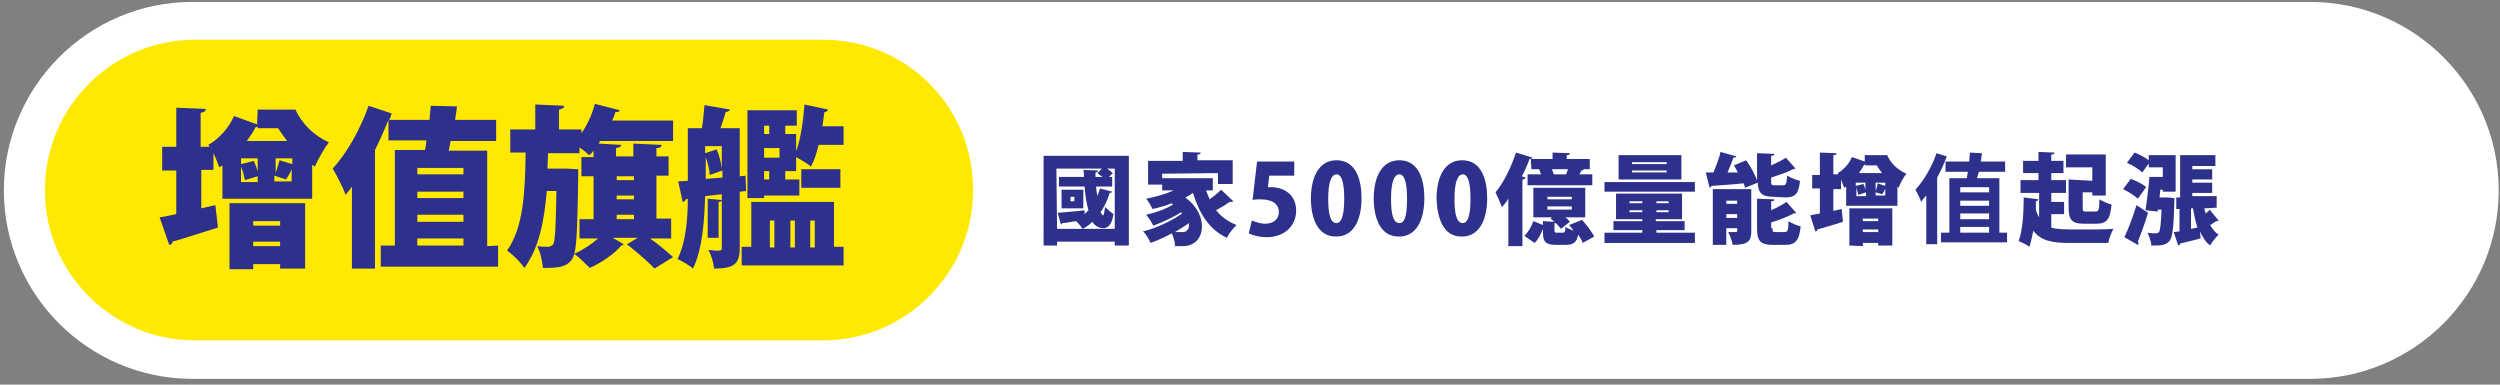 <?xml version="1.0" encoding="utf-8"?>
<!-- Generator: Adobe Illustrator 27.0.0, SVG Export Plug-In . SVG Version: 6.00 Build 0)  -->
<svg version="1.1" id="圖層_1" xmlns="http://www.w3.org/2000/svg" xmlns:xlink="http://www.w3.org/1999/xlink" x="0px" y="0px"
	 viewBox="0 0 390 60" style="enable-background:new 0 0 390 60;" xml:space="preserve">
<rect x="0" y="0" width="390" height="60" fill="#808080" stroke="none"/>
<style type="text/css">
	.st0{fill:#FFFFFF;}
	.st1{fill:#FFE900;}
	.st2{fill:#2E318B;}
</style>
<path class="st0" d="M360.4,0.3H30C13.8,0.3,0.6,13.5,0.6,29.7S13.8,59.1,30,59.1h330.4c16.2,0,29.4-13.2,29.4-29.4
	S376.6,0.3,360.4,0.3z"/>
<path class="st1" d="M128.4,6.2h-98C17.5,6.2,7,16.7,7,29.7v0c0,12.9,10.5,23.4,23.4,23.4h98c12.9,0,23.4-10.5,23.4-23.4v0
	C151.9,16.7,141.4,6.2,128.4,6.2z"/>
<path class="st2" d="M40.2,17.1h5.9c0.9,2.1,2.9,4.1,5.2,5.1c-0.7,0.9-1.7,2.7-2.2,3.8l-0.4-0.3v5.3H34.7v-5.2l-0.5,0.3
	c-0.2-0.5-0.5-1.4-0.9-2.2v2.6h-1.9v6l2.2-0.5l0.4,3.5c-2.6,0.8-5.3,1.7-7.1,2.2c0,0.3-0.2,0.5-0.5,0.5l-1.5-4.3
	c0.8-0.1,1.6-0.3,2.6-0.5v-6.8h-2.2v-3.7h2.2v-6.1l4.6,0.2c0,0.3-0.2,0.5-0.8,0.6v5.3h1.4l-0.2-0.3c1.6-0.9,3.2-2.6,4-4.5l3.6,1.3
	L40.2,17.1L40.2,17.1z M35.8,42V31.7h11.8v10.2h-3.9v-0.7h-4.2V42H35.8z M39.6,25.1c0.2,0.5,0.5,1.2,0.6,1.7v-2.1h-2.6v0.9
	L39.6,25.1L39.6,25.1z M38.2,28.1c-0.1-0.6-0.3-1.4-0.6-2.1v2.4h2.6v-0.9L38.2,28.1L38.2,28.1z M40.2,20v-0.2c-0.1,0-0.2,0-0.3,0
	c-0.4,0.8-0.9,1.5-1.4,2.2h6.3c-0.5-0.7-1-1.3-1.4-2H40.2L40.2,20z M43.7,34.5h-4.2v0.7h4.2V34.5z M39.5,38.4h4.2v-0.7h-4.2V38.4z
	 M45.6,25.6v-0.9h-2.6v2.3c0.2-0.7,0.5-1.5,0.6-2L45.6,25.6z M42.9,28.3h2.6v-1.9c-0.2,0.5-0.6,1.2-0.9,1.6
	c-0.6-0.2-1.2-0.4-1.8-0.6V28.3z"/>
<path class="st2" d="M77.7,38.3v3.3H59.4v-3.3h2.2V23.4h4.7c0.1-0.5,0.2-1,0.2-1.5h-5.9v-3.2c-0.6,1.5-1.3,3.1-2.1,4.7v18.5h-3.6
	V29.1c-0.3,0.5-0.7,0.9-1,1.3c-0.3-1-1.4-3.1-2-4.1c2.2-2.4,4.3-6.1,5.6-9.8l3.6,1.2c-0.1,0.3-0.2,0.7-0.4,1h6.3
	c0.1-0.8,0.1-1.5,0.2-2.2l4.1,0.1c-0.1,0.7-0.2,1.4-0.3,2.1h6.4v3.3h-7.1c-0.1,0.5-0.2,1-0.3,1.5h6v14.9L77.7,38.3L77.7,38.3z
	 M65.1,26.2v1h7.2v-1H65.1z M72.3,29.9h-7.2v1h7.2V29.9z M65.1,33.5v1.1h7.2v-1.1H65.1z M65.1,38.3h7.2v-1.1h-7.2V38.3z"/>
<path class="st2" d="M104.7,37.2h-3.3c1.3,0.9,2.7,2.1,3.6,2.9l-2.9,1.8c-0.9-1-2.8-2.6-4.3-3.8l1.7-1h-3.9l1.7,1
	c-0.1,0.1-0.2,0.2-0.4,0.2c-0.9,1.2-3.1,2.7-4.9,3.5c-0.6-0.6-1.6-1.6-2.4-2.2c-0.6,2.2-2.7,2.2-4.9,2.2c-0.1-1-0.4-2.5-0.9-3.4
	c0.7,0.1,1.3,0.1,1.7,0.1c0.3,0,0.5-0.1,0.8-0.4c0.3-0.5,0.4-2.6,0.5-8.3h-1.5c-0.4,4.6-1.2,8.9-3.5,12c-0.6-0.9-1.8-2.1-2.7-2.7
	c2.6-3.7,2.8-9.2,2.9-15.3h-2.4v-3.6h3.9v-3.9l4.5,0.2c0,0.3-0.2,0.5-0.8,0.6v3.1h3.5v0.6c0.9-1.3,1.7-3,2.1-4.6l3.9,1
	c-0.1,0.2-0.3,0.3-0.7,0.3c-0.1,0.4-0.3,0.9-0.5,1.3h9.5V22H93.6l-0.2,0.4l3.5,0.2c0,0.3-0.2,0.4-0.8,0.5v1.3h2.7v-2l4.4,0.2
	c0,0.3-0.2,0.5-0.8,0.5v1.3h1.9v3h-1.9v6.7h2.3V37.2L104.7,37.2z M88.3,26.3l1.9,0.1c0,0.3,0,0.7,0,1.1c-0.1,7-0.2,10.5-0.6,12.1
	c1.3-0.6,2.7-1.5,3.7-2.4h-2.9v-3h2.2v-6.7h-1.9v-3h1.9v-1c-0.2,0.3-0.4,0.5-0.7,0.7c-0.3-0.3-0.9-0.8-1.5-1.2v0.9h-4.9l-0.1,2.4
	H88.3L88.3,26.3z M98.9,27.5h-2.7v0.6h2.7V27.5z M98.9,31.1v-0.6h-2.7v0.6H98.9z M96.2,33.5v0.7h2.7v-0.7H96.2z"/>
<path class="st2" d="M116.4,29.8l-1,0.1v8.8c0,2.4-0.8,3.2-4,3.2c-0.1-0.8-0.4-2.1-0.9-2.9c0.4,0,0.8,0.1,1.2,0.1
	c0.8,0,0.9,0,0.9-0.4v-8.4l-2.6,0.3c-0.1,3.6-0.4,8.3-1.9,11.3c-0.5-0.5-1.8-1.2-2.4-1.5c1.3-2.6,1.6-6.3,1.6-9.4l-0.3,0.1
	c-0.1,0.2-0.3,0.4-0.5,0.4l-0.7-3.2l1.5-0.1v-8.2h2.2c0.2-1.2,0.3-2.6,0.4-3.6l4,0.7c-0.1,0.2-0.3,0.3-0.7,0.4
	c-0.2,0.7-0.5,1.7-0.8,2.5h3v7.5l0.9-0.1L116.4,29.8L116.4,29.8z M111.8,23.3c0.4,0.9,0.7,2.1,0.8,3h0l0-3.5h-2.6v1.1L111.8,23.3z
	 M110.1,27.9l2.6-0.2v-1.1l-2,0.7c0-0.8-0.3-1.9-0.6-2.8V27.9z M112.6,31.2c0,0.2-0.2,0.3-0.5,0.3v5.6h-1.7V31L112.6,31.2z
	 M130.1,38.5h1.5v2.9h-15.9v-2.9h1.5v-7h12.9V38.5z M119.2,30.5v0.4h-2.6V17.2h7.7v2.4h-1.8v1.3h1.7v2.7c0.7-1.9,1.1-4.7,1.3-7.3
	l3.7,0.8c-0.1,0.2-0.3,0.4-0.6,0.4c-0.1,0.7-0.2,1.5-0.3,2.2h3.3v2.9h-3.9c-0.3,1.3-0.7,2.5-1.2,3.4c-0.5-0.5-1.5-1-2.3-1.5v2.2
	h-1.7V28h2.2v2.5L119.2,30.5L119.2,30.5z M120,19.6h-0.8v1.3h0.8V19.6z M121.6,23.1h-2.4v1.5h2.4V23.1z M120,28v-1.3h-0.8V28H120z
	 M120.1,34.4v4.2h0.7v-4.2H120.1z M124,34.4h-0.7v4.2h0.7V34.4z M125,29.3v-2.9h6.1v2.9H125z M127.1,34.4h-0.7v4.2h0.7V34.4z"/>
<g>
	<path class="st2" d="M162.8,24.3h13.3v14h-2.2v-0.6h-9v0.6h-2.1V24.3z M164.9,35.7h9v-9.4h-1.2c0.3,0.2,0.7,0.5,0.9,0.7l-0.6,0.6
		h0.5v1.5h-2.5c0,0.5,0.1,1,0.2,1.5c0.1-0.4,0.3-0.8,0.4-1.2l1.9,0.5c0,0.1-0.2,0.2-0.4,0.2c-0.3,1.1-0.8,2.1-1.4,3
		c0.1,0.3,0.3,0.5,0.4,0.5c0.1,0,0.2-0.6,0.3-1.3c0.3,0.3,1,0.9,1.3,1.1c-0.2,1.5-0.8,2.2-1.6,2.2c-0.4,0-1.2-0.2-1.7-1
		c-0.4,0.4-0.9,0.8-1.5,1.1c-0.2-0.3-0.7-0.9-1-1.2c-0.9,0.1-1.6,0.3-2.2,0.3c0,0.1-0.1,0.2-0.2,0.2l-0.5-1.8
		c1.1-0.1,2.6-0.2,4.2-0.4v0.6c0.2-0.2,0.4-0.4,0.6-0.6c-0.3-1-0.5-2.3-0.6-3.7h-4v-1.5h3.9c0-0.4,0-0.7-0.1-1.1l2.3,0.1
		c0,0.1-0.1,0.3-0.4,0.3c0,0.2,0,0.5,0,0.7h1.1c-0.3-0.2-0.6-0.4-0.8-0.6l0.7-0.7h-7.1L164.9,35.7L164.9,35.7z M169,29.6v2.9h-3.4
		v-2.9H169z M167.6,31.4v-0.7h-0.6v0.7H167.6z"/>
	<path class="st2" d="M188.1,29.6c0.2,0.5,0.4,1,0.6,1.5c0.7-0.5,1.3-1,1.8-1.5l1.9,1.8c-0.1,0.1-0.2,0.1-0.4,0.1
		c-0.1,0-0.1,0-0.2,0c-0.5,0.4-1.4,0.9-2.1,1.3c0.8,1,1.9,1.8,3.2,2.3c-0.5,0.5-1.2,1.3-1.5,2c-2.8-1.3-4.3-3.8-5.3-7
		c-0.3,0.2-0.7,0.5-1.2,0.7c1.9,1.4,2.6,3.1,2.6,4.5c0,2-1.3,3.1-3,3.1c-0.4,0-0.8,0-1.2,0c0-0.6-0.2-1.4-0.5-2
		c-1.1,0.6-2.2,1.1-3.3,1.5c-0.3-0.6-0.7-1.4-1.2-1.8c2.1-0.5,4.6-1.7,6.1-2.8l-0.1-0.2c-1.3,0.8-3,1.6-4.4,2.1
		c-0.2-0.5-0.7-1.2-1.1-1.7c1.4-0.3,3.1-0.9,4.2-1.6l-0.2-0.2c-1,0.4-2,0.7-3,0.9c-0.2-0.4-0.7-1.3-1-1.6c1.5-0.3,3-0.7,4.3-1.3
		h-1.8v-1.9h7.9v1.9H188.1z M181.3,27.1v1.7h-2.2v-3.7h5.4v-1.4l2.8,0.1c0,0.2-0.1,0.3-0.5,0.3v0.9h5.5v3.7H190v-1.7L181.3,27.1
		L181.3,27.1z M185.5,34.8c-0.7,0.5-1.4,0.9-2.2,1.4c0.4,0,0.7,0,1.1,0c0.3,0,0.6,0,0.8-0.3C185.4,35.8,185.5,35.4,185.5,34.8z"/>
	<path class="st2" d="M201.9,25.2v2.2H198l-0.2,1.8c0.2,0,0.3,0,0.5,0c1.8,0,3.9,1,3.9,3.7c0,2.2-1.7,4.1-4.6,4.1
		c-1.2,0-2.2-0.3-2.8-0.6l0.5-2c0.5,0.2,1.3,0.5,2.1,0.5c1.1,0,2.1-0.6,2.1-1.8c0-1.3-1-2-2.9-2c-0.5,0-0.8,0-1.2,0.1l0.7-6H201.9
		L201.9,25.2z"/>
	<path class="st2" d="M204.5,31c0-3.3,1.2-6,4-6c3,0,3.9,3,3.9,5.9c0,3.8-1.5,6-3.9,6C205.5,37,204.5,33.9,204.5,31z M209.7,31
		c0-2.5-0.4-3.8-1.2-3.8c-0.8,0-1.3,1.2-1.3,3.8s0.4,3.8,1.3,3.8C209.1,34.8,209.7,34.1,209.7,31z"/>
	<path class="st2" d="M214.3,31c0-3.3,1.2-6,4-6c3,0,3.9,3,3.9,5.9c0,3.8-1.5,6-3.9,6C215.3,37,214.3,33.9,214.3,31L214.3,31z
		 M219.5,31c0-2.5-0.4-3.8-1.2-3.8c-0.8,0-1.3,1.2-1.3,3.8s0.4,3.8,1.3,3.8C219,34.8,219.5,34.1,219.5,31z"/>
	<path class="st2" d="M224.1,31c0-3.3,1.2-6,4-6c3,0,3.9,3,3.9,5.9c0,3.8-1.5,6-3.9,6C225.1,37,224.2,33.9,224.1,31L224.1,31z
		 M229.4,31c0-2.5-0.4-3.8-1.2-3.8c-0.8,0-1.3,1.2-1.3,3.8s0.4,3.8,1.3,3.8C228.8,34.8,229.4,34.1,229.4,31z"/>
	<path class="st2" d="M239.1,24.6c-0.1,0.1-0.2,0.2-0.5,0.2c-0.3,0.9-0.7,1.8-1.2,2.7l0.6,0.2c0,0.1-0.2,0.3-0.5,0.3v10.4h-2.2v-7.4
		c-0.3,0.5-0.6,0.9-1,1.3c-0.2-0.5-0.7-1.7-1-2.3c1.2-1.4,2.4-3.8,3.2-6.2L239.1,24.6L239.1,24.6z M246.8,34.3
		c0.7,0.8,1.5,1.8,1.9,2.6l-1.8,1c-0.1-0.4-0.4-0.8-0.7-1.3c-0.2,1.2-0.8,1.6-1.9,1.6h-1.5c-2.1,0-2.1-0.8-2.1-2.5
		c-0.3,0.8-0.7,1.6-1.3,2.2l-1.6-1.1c0.6-0.6,1.1-1.4,1.4-2.3l1.5,0.6v-0.6l1.8,0.1c-0.2-0.2-0.4-0.3-0.6-0.5l0.2-0.2h-2.9v-4.6h8.1
		v4.6h-3.1c0.3,0.2,0.5,0.5,0.7,0.7l-1.4,1.1c-0.2-0.3-0.5-0.6-0.8-0.9c0,0-0.1,0-0.2,0v1.1c0,0.4,0.1,0.4,0.4,0.4h0.9
		c0.3,0,0.4-0.1,0.4-0.9c0.3,0.2,0.8,0.4,1.3,0.6c-0.2-0.3-0.5-0.6-0.7-0.9L246.8,34.3L246.8,34.3z M238.8,24.8h3.4v-1l2.7,0.1
		c0,0.2-0.1,0.3-0.5,0.3v0.6h3.6v1.6h-1l0.1,0c-0.1,0.1-0.2,0.2-0.4,0.2l-0.3,0.6h2v1.7h-10.1v-1.7h2.1c-0.1-0.3-0.2-0.6-0.3-0.8
		h-1.2L238.8,24.8L238.8,24.8z M241.4,30.7v0.4h3.8v-0.4H241.4z M241.4,32.2v0.5h3.8v-0.5H241.4z M242.1,26.4
		c0.1,0.3,0.2,0.5,0.3,0.8h1.9c0.1-0.2,0.2-0.5,0.3-0.8H242.1z"/>
	<path class="st2" d="M250.3,28.4h14.1v1.5h-14.1V28.4z M258.4,35.9v0.4h6v1.6h-14.1v-1.6h5.9v-0.4h-4.5v-1.4h4.5v-0.3h-4.1v-4h10.3
		v4h-4.1v0.3h4.5v1.4H258.4L258.4,35.9z M262.3,24.2V28h-9.8v-3.8H262.3z M254.2,31.4v0.3h2v-0.3H254.2z M254.2,33.1h2v-0.3h-2V33.1
		z M260,25.6v-0.3h-5.4v0.3H260z M260,26.9v-0.3h-5.4v0.3H260z M260.3,31.7v-0.3h-1.9v0.3H260.3z M260.3,33.1v-0.3h-1.9v0.3H260.3z"
		/>
	<path class="st2" d="M276.7,30.7c-1.9,0-2.4-0.6-2.5-2.2l-2,0.8c0-0.2-0.1-0.5-0.2-0.7c-1.9,0.2-3.7,0.3-5,0.4
		c0,0.1-0.2,0.2-0.3,0.3l-0.6-2.4c0.4,0,0.8,0,1.2,0c0.4-1,0.9-2.2,1.1-3.2l2.5,0.7c-0.1,0.1-0.2,0.2-0.5,0.2
		c-0.2,0.7-0.6,1.5-0.9,2.3l1.6,0c-0.2-0.4-0.4-0.8-0.6-1.1l1.9-0.8c0.7,1,1.4,2.2,1.7,3.2v-4.3l2.7,0.1c0,0.2-0.1,0.3-0.5,0.3v1.5
		c0.9-0.4,1.7-0.8,2.3-1.2l1.5,1.7c0,0-0.2,0.1-0.4,0.1c-0.9,0.5-2.2,0.9-3.4,1.3v0.6c0,0.6,0.1,0.6,0.6,0.6h1.3
		c0.4,0,0.5-0.2,0.6-1.5c0.5,0.3,1.4,0.7,2,0.8c-0.2,2.1-0.8,2.6-2.3,2.6L276.7,30.7L276.7,30.7z M273.2,29.5v6.6
		c0,1.5-0.5,2.1-2.9,2.1c-0.1-0.6-0.4-1.4-0.7-2c0.2,0,0.6,0,0.8,0c0.6,0,0.6,0,0.6-0.2v-0.4h-1.7v2.6h-2.1v-8.7L273.2,29.5
		L273.2,29.5z M271,31.3h-1.7v0.5h1.7V31.3z M269.3,34h1.7v-0.6h-1.7V34z M276.5,35.6c0,0.6,0.1,0.6,0.6,0.6h1.3
		c0.5,0,0.6-0.3,0.6-1.7c0.5,0.3,1.3,0.7,1.9,0.8c-0.2,2.2-0.8,2.9-2.4,2.9h-1.9c-2,0-2.5-0.6-2.5-2.6v-4.6l2.7,0.1
		c0,0.2-0.1,0.3-0.5,0.3v1.4c0.9-0.4,1.8-0.9,2.4-1.3l1.5,1.7c-0.1,0.1-0.3,0.1-0.4,0.1c-0.9,0.5-2.2,1-3.5,1.4V35.6L276.5,35.6z"/>
	<path class="st2" d="M291,24.2h3.4c0.5,1.2,1.6,2.3,3,2.9c-0.4,0.5-1,1.5-1.2,2.2l-0.2-0.2v3h-8v-3l-0.3,0.2
		c-0.1-0.3-0.3-0.8-0.5-1.3v1.5H286v3.4l1.3-0.3l0.2,2c-1.5,0.5-3,0.9-4,1.2c0,0.2-0.1,0.3-0.3,0.3l-0.8-2.5
		c0.4-0.1,0.9-0.2,1.5-0.3v-3.9h-1.2v-2.1h1.2v-3.5l2.6,0.1c0,0.2-0.1,0.3-0.5,0.3v3h0.8l-0.1-0.2c0.9-0.5,1.8-1.5,2.2-2.5l2,0.7
		V24.2L291,24.2z M288.5,38.3v-5.8h6.7v5.8H293v-0.4h-2.4v0.5L288.5,38.3L288.5,38.3z M290.7,28.7c0.1,0.3,0.3,0.7,0.3,1v-1.2h-1.5
		V29L290.7,28.7z M289.9,30.4c-0.1-0.3-0.2-0.8-0.3-1.2v1.4h1.5V30L289.9,30.4z M291,25.8v-0.1c0,0-0.1,0-0.2,0
		c-0.2,0.4-0.5,0.9-0.8,1.3h3.6c-0.3-0.4-0.6-0.8-0.8-1.2H291L291,25.8z M293,34.1h-2.4v0.4h2.4V34.1z M290.6,36.2h2.4v-0.4h-2.4
		V36.2z M294.1,29v-0.5h-1.5v1.3c0.1-0.4,0.3-0.8,0.3-1.2L294.1,29L294.1,29z M292.6,30.5h1.5v-1.1c-0.1,0.3-0.3,0.7-0.5,0.9
		c-0.3-0.1-0.7-0.2-1-0.3V30.5L292.6,30.5z"/>
	<path class="st2" d="M303.7,24.4c-0.4,1.1-0.9,2.2-1.5,3.3v10.4h-1.7v-7.6c-0.3,0.3-0.6,0.7-0.8,1c-0.1-0.4-0.6-1.4-0.9-1.9
		c1.3-1.4,2.6-3.6,3.3-5.7L303.7,24.4L303.7,24.4z M313.1,36.3v1.5h-10.3v-1.5h1.3v-8.5h2.7c0.1-0.3,0.1-0.7,0.2-1h-3.5v-1.6h3.7
		c0-0.5,0.1-0.9,0.1-1.4l1.9,0.1c-0.1,0.4-0.1,0.9-0.2,1.3h3.8v1.6h-4.1c-0.1,0.4-0.2,0.7-0.3,1h3.5v8.5H313.1L313.1,36.3z
		 M305.8,29.2V30h4.5v-0.8H305.8z M310.3,31.3h-4.5v0.8h4.5V31.3z M305.8,33.3v0.9h4.5v-0.9H305.8z M305.8,36.3h4.5v-0.9h-4.5V36.3z
		"/>
	<path class="st2" d="M320,33.4v2.1c1,0.3,2,0.3,4.6,0.3c1.7,0,3.9,0,5.1-0.1c-0.3,0.5-0.7,1.5-0.8,2.2h-6c-2.7,0-4.5-0.3-5.7-1.9
		c-0.2,1-0.4,1.8-0.6,2.5c-0.4-0.3-1.2-0.7-1.7-0.9c0.6-1.5,0.8-4.2,0.8-6.8l2.3,0.3c0,0.2-0.2,0.2-0.4,0.3l0,1.3
		c0.1,0.5,0.3,0.8,0.5,1.2v-3.8h-2.9v-2h2.8V27h-2.4v-1.9h2.4v-1.4l2.5,0.1c0,0.2-0.1,0.3-0.5,0.3v1h1.9V27H320v1.1h2.3v2H320v1.4h2
		v1.9L320,33.4L320,33.4z M326.4,28.2v-2.1h-4.1v-2h6.2v6.4h-2.1v-0.5h-1.5v2.4c0,0.6,0.1,0.6,0.6,0.6h1.4c0.5,0,0.6-0.3,0.6-1.9
		c0.5,0.3,1.4,0.7,1.9,0.8c-0.2,2.4-0.8,3-2.4,3h-1.9c-1.9,0-2.4-0.6-2.4-2.6v-4.3L326.4,28.2L326.4,28.2z"/>
	<path class="st2" d="M332.4,27.9c0.8,0.3,1.9,0.8,2.4,1.3l-1.3,1.8c-0.5-0.5-1.5-1.1-2.3-1.5L332.4,27.9z M331.4,37
		c0.6-1.2,1.3-3.1,1.9-5l1.8,1.2c-0.5,1.6-1.1,3.3-1.6,4.5c0.1,0.1,0.1,0.2,0.1,0.3c0,0.1,0,0.2-0.1,0.2L331.4,37L331.4,37z
		 M338.1,30.8l1.1,0.1c0,0.1,0,0.4,0,0.6c-0.1,3.9-0.3,5.5-0.7,6c-0.6,0.8-1.3,0.8-2.9,0.8c0-0.6-0.3-1.4-0.6-2
		c0.5,0.1,1,0.1,1.3,0.1c0.2,0,0.3,0,0.5-0.2c0.2-0.3,0.3-1.2,0.4-3.5h-0.6l0,0.3l-1.9-0.2c0.2-1.4,0.5-3.5,0.6-5.2h2.1v-1.5h-2.2
		v-0.6l-1,1.4c-0.5-0.5-1.5-1.1-2.4-1.5l1.2-1.6c0.7,0.3,1.6,0.7,2.2,1.2v-0.8h4.2v5.7h-2v-0.3H337c0,0.4-0.1,0.8-0.1,1.2
		L338.1,30.8L338.1,30.8z M343.9,32.5c0,0.3,0.1,0.5,0.2,0.8c0.2-0.2,0.5-0.4,0.6-0.6l1.4,1.7c0,0-0.1,0.1-0.2,0.1
		c-0.1,0-0.2,0-0.2,0c-0.2,0.2-0.6,0.4-0.9,0.6c0.3,0.6,0.8,1.2,1.3,1.5c-0.4,0.4-1.1,1.2-1.3,1.7c-0.7-0.5-1.2-1.3-1.6-2.2l0.1,1.1
		c-1.2,0.3-2.4,0.6-3.2,0.8c0,0.2-0.2,0.2-0.3,0.3l-0.7-2.1c0.3,0,0.6-0.1,0.9-0.1v-3.5h-0.5v-1.8h0.6v-6.6h5.5v1.7H342v0.5h3.1v1.6
		H342v0.5h3.1v1.6H342v0.5h3.8v1.8L343.9,32.5L343.9,32.5z M341.8,35.7l1-0.2c-0.3-0.9-0.5-1.9-0.7-3h-0.3V35.7z"/>
</g>
</svg>
